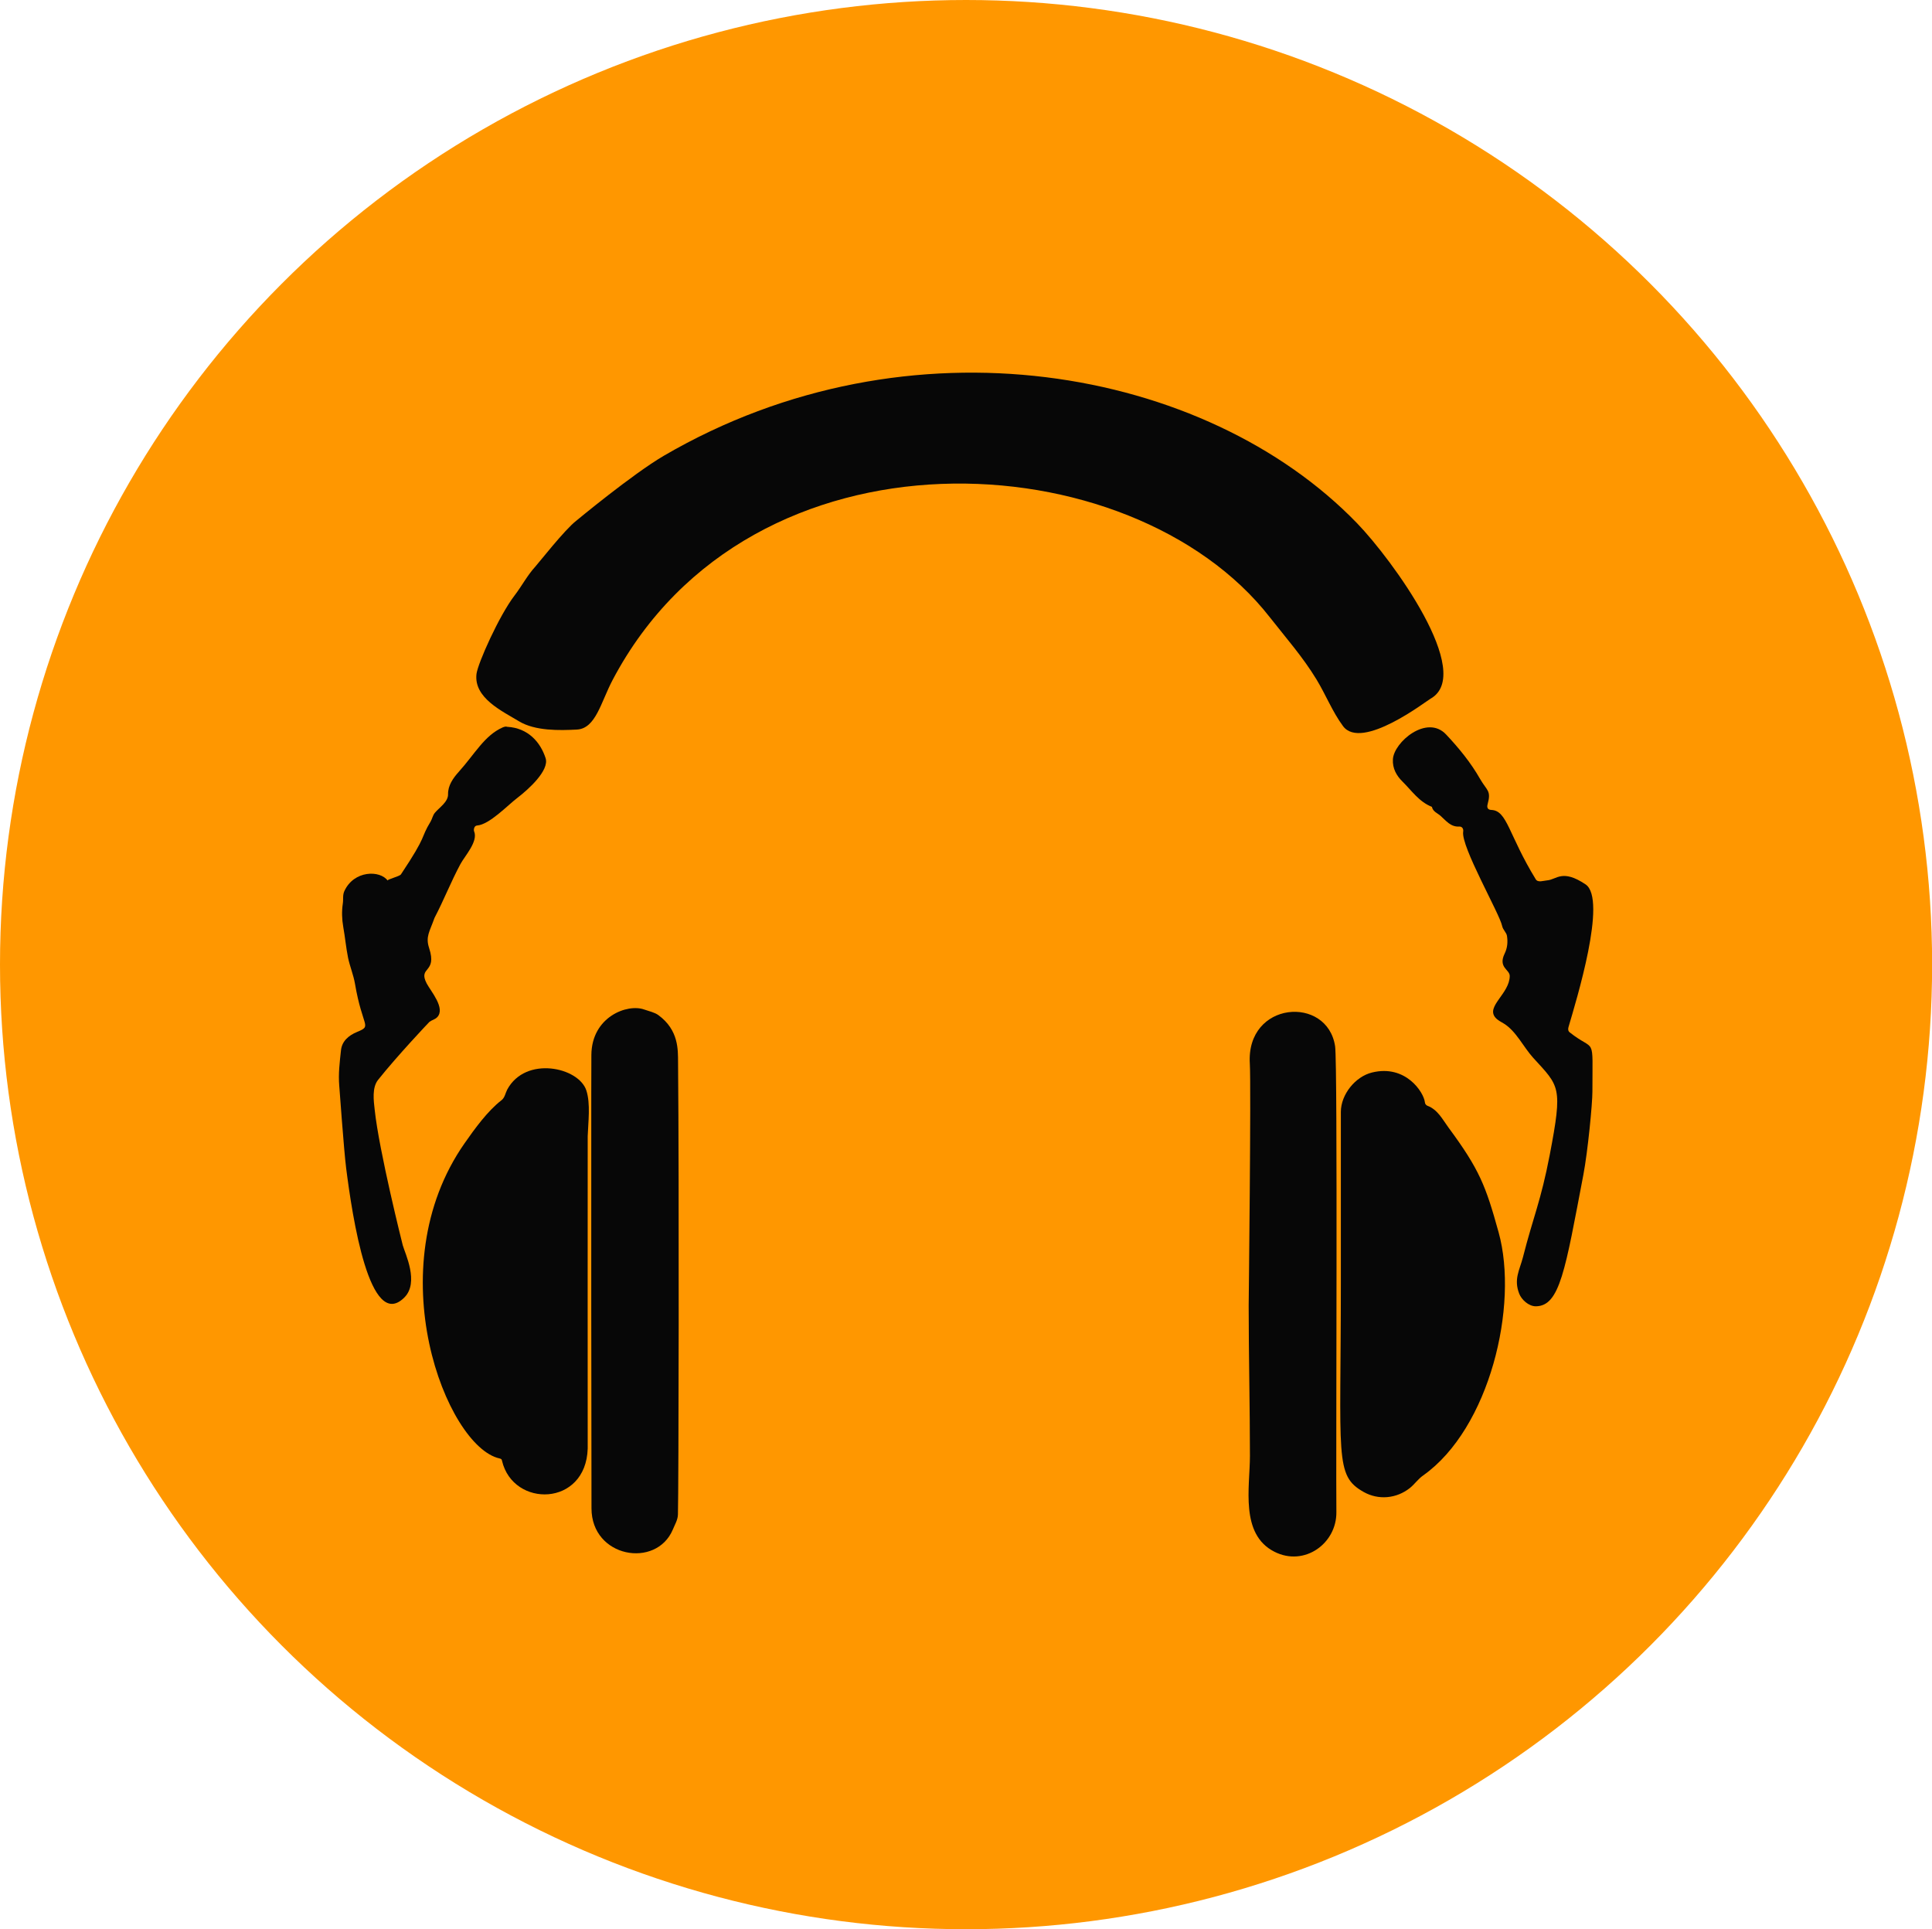 <?xml version="1.0" encoding="utf-8"?>
<!-- Generator: Adobe Illustrator 25.0.0, SVG Export Plug-In . SVG Version: 6.00 Build 0)  -->
<svg version="1.1" id="Layer_1" xmlns="http://www.w3.org/2000/svg" xmlns:xlink="http://www.w3.org/1999/xlink" x="0px" y="0px"
	 viewBox="0 0 1685.1 1682.5" style="enable-background:new 0 0 1685.1 1682.5;" xml:space="preserve">
<style type="text/css">
	.st0{fill:#FF9700;}
	.st1{fill:#070707;}
</style>
<ellipse class="st0" cx="842.6" cy="841.3" rx="842.6" ry="841.3"/>
<g>
	<path class="st1" d="M1247.7,609.4c-3.5,1.9-60.1,45.7-76.3,23.9c-9.2-12.4-15.1-27.5-23.2-40.8c-12-19.7-26.6-36.2-40.7-54.2
		C987,383.9,655,364.5,534.4,592.9c-10.3,19.4-14.7,42.5-31.2,43.4c-15.2,0.8-36.4,1.3-50.5-7.2c-14.7-8.9-39.6-20.4-37.1-41.3
		c1.1-9.1,19.7-50.9,33.4-68.7c6.2-8.1,11-17.4,17.9-24.9c2.6-2.8,25.6-32.2,35.7-40c0.6-0.5,49.2-40.8,76.4-56.7
		c214.1-124.9,472.9-77.4,604.6,58.8C1214.5,488.3,1286.6,587.5,1247.7,609.4z"/>
	<path class="st1" d="M512.6,991c-0.1,2.2,0,271.7,0,272.4c-1.6,50.9-65,51.7-74.7,10.8c-0.3-1.4-0.5-1.8-2.2-2.2
		c-46.3-10.2-107.1-165.5-30.4-275c8.8-12.6,20-28.1,32.2-37.5c2.8-2.2,3.3-6.1,4.9-9.2c16-29.7,62.3-19.6,69,0.7
		C515.2,962.6,513,978.8,512.6,991z"/>
	<path class="st1" d="M1169.5,1119.7c0-50,0-99.9,0-149.9c0-15.3,12.7-30.9,27.2-34.4c29.2-7.2,45.1,17.1,46.1,26
		c0.1,1.1,0.8,2.5,2.2,3c9,3.4,13.1,11.8,18.3,18.9c27.1,36.7,32.5,50.7,43.8,91.5c17.7,63.7-7.8,171.1-65.9,212.1
		c-4.3,3-7.4,7.6-11.5,10.9c-11.6,9.2-27.3,10.8-40.4,3.4C1163.9,1286.8,1169.5,1271.6,1169.5,1119.7
		C1169.5,1119.7,1169.5,1119.7,1169.5,1119.7z"/>
	<path class="st1" d="M515.7,1140.4c0-219.4,0-206,0.1-220.4c0.3-33.2,31.4-44.9,46.2-39.5c4.2,1.5,8.9,2.4,12.3,4.9
		c17.8,13.1,17,30.4,17.1,40.8c1,106,0.5,374.4-0.1,394.6c-0.1,4.8-2.7,8.9-4.5,13.3c-14.5,34.2-70.9,24.4-70.9-18.6
		C515.8,1257.2,515.8,1198.8,515.7,1140.4C515.8,1140.4,515.8,1140.4,515.7,1140.4z"/>
	<path class="st1" d="M1165.6,1318.8c0.3,27.4-27.9,47.8-54,34.6c-30.3-15.3-21.4-56.5-21.4-83.6c0-43.7-1.1-87.3-1.1-131
		c0-0.6,2.2-192.1,1-211.2c-3.3-54.5,67.7-59.8,74.4-15C1166.8,929,1165.1,1275.7,1165.6,1318.8z"/>
	<path class="st1" d="M1328.3,1096.6c9-35.4,15.6-48.8,23.4-89.4c11.5-60.2,8.5-59.4-14.6-84.8c-8.4-9.3-14.6-22.9-25.3-29.6
		c-2.7-1.6-5.6-3-7.6-5.4c-8.2-9.8,12.5-20.8,12.6-36.2c0-5.7-10.4-7.3-4.4-19.6c2.4-4.9,2.8-10.1,2-15.3c-0.5-3.1-3.5-5.3-4.2-8.6
		c-2.1-10.7-36.2-69.6-34-82.4c0.4-2.6-1.1-4.5-3.3-4.4c-7.7,0.5-11.7-5.2-16.5-9.4c-2.6-2.3-6.6-3.6-7.5-7.8
		c-11.1-4.3-17.6-14.1-25.6-22c-5.2-5.1-8.9-11.5-8.4-19.5c0.8-14.8,29.6-39.5,46.4-21.6c11.2,11.9,21.5,24.5,29.6,38.7
		c6.1,10.6,9.9,10,6.6,22.1c-0.9,3.3,0.4,4.9,3.3,5c13.9,0.6,14.8,21.5,38.7,60.5c1.9,3.1,6.6,1.2,10.1,0.9
		c8.1-0.7,13-10.1,33.3,3.5c19.3,12.9-8.3,102-14.8,124.3c-0.6,1.9-0.4,3.6,0.9,4.7c22.8,18.2,19.9,0.9,19.9,51.9
		c0,10.5-4,52-7.9,72.5c-15.8,82.7-20.4,114.5-41.5,114.6c-6.2,0-12.4-5.8-14.4-10.9C1320.1,1115.7,1325.4,1107.8,1328.3,1096.6z"/>
	<path class="st1" d="M442.4,633.9c18.2,1,29,13.4,33.5,27.4c3.4,10.7-15.3,27.4-24.3,34.3c-8.9,6.7-24.6,23.6-35.6,24.4
		c-2.5,0.2-3,3.7-2.5,5c3.8,8.8-8.1,21.5-11.9,28.6c-8.2,15.2-14.5,31.5-22.6,46.9c-4.3,12.2-8,16.4-4.7,26.4
		c7.3,22.3-10,15.8-2.1,30.9c3.6,6.8,16.5,21.5,9.2,29.3c-2,2.1-4.7,2.5-6.8,4.1c-0.6,0.5-28.7,30.3-44.9,50.7
		c-5.3,6.7-3.8,18.1-2.9,25.9c3.8,36.1,24.3,117.6,24.5,118.3c2,7.2,14.5,32.4,1.4,45.5c-30.3,30.3-45.4-70.4-50.8-112.9
		c-2-15.9-5.9-71-6-71.7c-0.9-10.5,0.4-20.7,1.5-30.9c0.8-7.9,6.5-13,14.1-16.1c13.4-5.6,4.7-3.4-1.9-42.1c-1.3-7.6-4.4-14.9-6-22.5
		c-1.8-8.9-2.6-18-4.2-26.9c-1.2-6.8-1.4-13.8-0.4-20.4c0.6-3.6-0.3-7.2,1.3-10.8c8.4-18.5,31.3-18.4,37.8-9.3
		c-0.7-1,10.4-3.6,11.6-5.4c23.8-35.7,16.4-30.5,25.9-46.1c1.4-2.4,1.9-5.5,3.7-7.6c3.6-4.4,11.6-9.4,11.5-16.1
		c-0.2-7.6,4.4-14.2,9.3-19.6c14.2-15.8,22.5-31.8,38.4-38.8C439.9,633.9,441.1,633.4,442.4,633.9z"/>
</g>
</svg>
